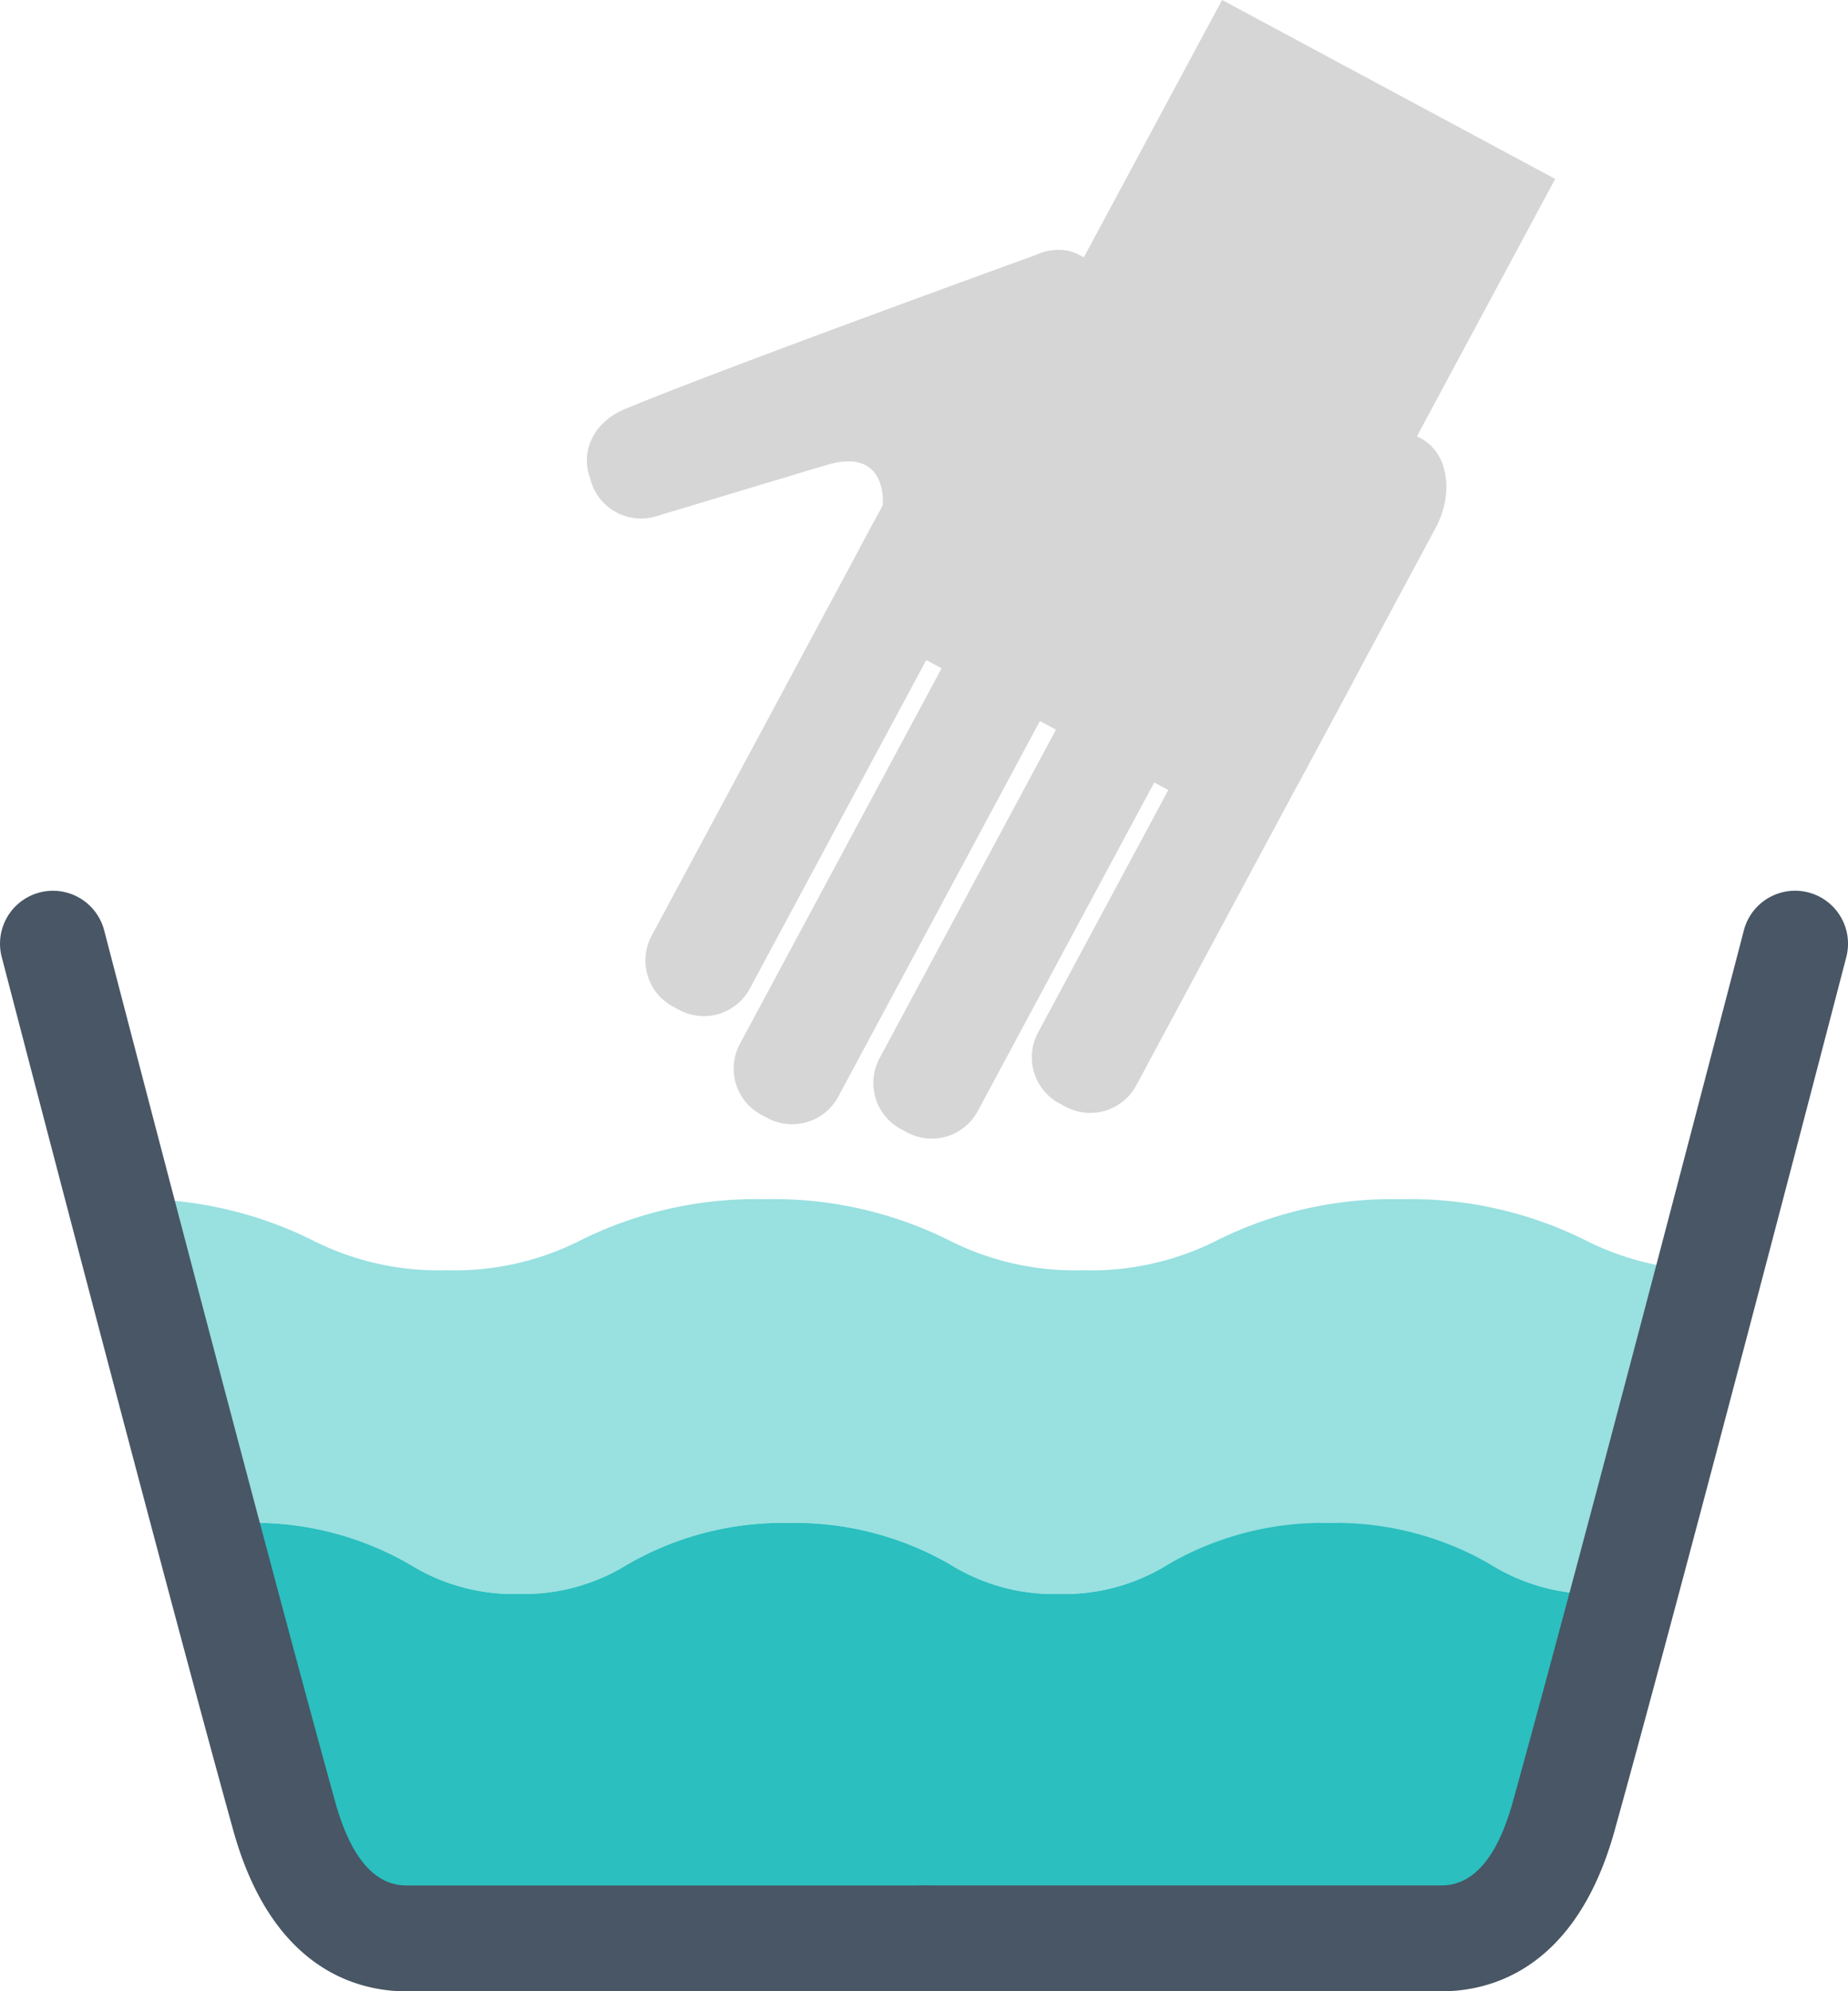 <svg xmlns="http://www.w3.org/2000/svg" xmlns:xlink="http://www.w3.org/1999/xlink" width="183.247" height="197.425" viewBox="0 0 183.247 197.425">
  <defs>
    <clipPath id="clip-path">
      <rect id="Rectángulo_344645" data-name="Rectángulo 344645" width="183.247" height="197.425" fill="none"/>
    </clipPath>
  </defs>
  <g id="Grupo_983912" data-name="Grupo 983912" clip-path="url(#clip-path)">
    <path id="Trazado_720302" data-name="Trazado 720302" d="M162.742,40.983a27.652,27.652,0,0,1-13.4-3.02,38.976,38.976,0,0,0-18.168-4.025,38.971,38.971,0,0,0-18.165,4.025,27.658,27.658,0,0,1-13.393,3.02,27.612,27.612,0,0,1-13.39-3.02,38.994,38.994,0,0,0-18.165-4.025A39.033,39.033,0,0,0,49.89,37.963a27.6,27.6,0,0,1-13.383,3.02,27.622,27.622,0,0,1-13.39-3.02A39.023,39.023,0,0,0,4.95,33.938c-2.9,0-1.506,1.986-1.506,4.512S2.049,43.1,4.95,43.1c.137,0,.266,0,.4,0l8.87,23.556a5.789,5.789,0,0,1,2.645-.631,30.728,30.728,0,0,1,16.1,4.183,19.466,19.466,0,0,0,10.689,2.862,19.448,19.448,0,0,0,10.689-2.862,30.732,30.732,0,0,1,16.1-4.183,30.778,30.778,0,0,1,16.108,4.183,19.43,19.43,0,0,0,10.689,2.862,19.475,19.475,0,0,0,10.689-2.862,33.087,33.087,0,0,1,32.206,0,19.466,19.466,0,0,0,10.689,2.862,6.031,6.031,0,0,1,1.321.154l7.861-23.153,2.736-8.033v3.037c0-2.529,2.894-4.1,0-4.1" transform="translate(7.781 84.955)" fill="#99e0e0"/>
    <path id="Trazado_720303" data-name="Trazado 720303" d="M146.065,50.3a6.031,6.031,0,0,0-1.321-.154,19.466,19.466,0,0,1-10.689-2.862,30.69,30.69,0,0,0-16.1-4.183,30.692,30.692,0,0,0-16.108,4.183,19.466,19.466,0,0,1-10.689,2.862,19.439,19.439,0,0,1-10.689-2.862,30.719,30.719,0,0,0-16.1-4.183A30.724,30.724,0,0,0,48.26,47.281a19.448,19.448,0,0,1-10.689,2.862,19.475,19.475,0,0,1-10.689-2.862,30.669,30.669,0,0,0-16.1-4.183,5.8,5.8,0,0,0-2.648.631,4.506,4.506,0,0,0-2.6,3.952c0,2.529,2.347,4.582,5.248,4.582.189,0,.382,0,.568,0L21.978,80.5H135.8l7.22-21.234c.554.021,1.128.035,1.724.035,2.9,0,5.248-2.049,5.248-4.575a4.735,4.735,0,0,0-3.927-4.428" transform="translate(13.861 107.886)" fill="#2bbfbf"/>
    <path id="Trazado_720304" data-name="Trazado 720304" d="M48.42,15a5.185,5.185,0,0,1,2.116,7.021L28.626,62.816a5.18,5.18,0,0,1-7.014,2.112L21,64.6a5.192,5.192,0,0,1-2.116-7.017L40.79,16.789a5.2,5.2,0,0,1,7.028-2.112Z" transform="translate(45.728 35.195)" fill="#d6d6d6"/>
    <path id="Trazado_720305" data-name="Trazado 720305" d="M71.283,13.6a5.18,5.18,0,0,1-3.468,6.457S34.568,30.072,23.477,33.414a5.177,5.177,0,0,1-6.453-3.468l-.2-.662c-.827-2.743.827-5.353,3.461-6.46C30.039,18.753,61.929,7.216,61.929,7.216c2.736-.827,8.327,2.981,9.154,5.724Z" transform="translate(41.58 17.775)" fill="#d6d6d6"/>
    <path id="Trazado_720306" data-name="Trazado 720306" d="M50.923,18.064a5.189,5.189,0,0,1,2.116,7.021l-21.9,40.789a5.192,5.192,0,0,1-7.028,2.116l-.61-.329a5.183,5.183,0,0,1-2.116-7.021L43.293,19.85a5.19,5.19,0,0,1,7.021-2.116Z" transform="translate(51.983 42.853)" fill="#d6d6d6"/>
    <path id="Trazado_720307" data-name="Trazado 720307" d="M54.875,18.467a5.2,5.2,0,0,1,2.116,7.021l-21.917,40.8a5.174,5.174,0,0,1-7.014,2.109l-.61-.326a5.187,5.187,0,0,1-2.116-7.017l21.91-40.8a5.191,5.191,0,0,1,7.021-2.112Z" transform="translate(61.88 43.869)" fill="#d6d6d6"/>
    <path id="Trazado_720308" data-name="Trazado 720308" d="M59.363,17.745a5.184,5.184,0,0,1,2.109,7.017L39.562,65.551a5.177,5.177,0,0,1-7.021,2.116l-.61-.326a5.19,5.19,0,0,1-2.109-7.024l21.91-40.785a5.184,5.184,0,0,1,7.021-2.116Z" transform="translate(73.111 42.051)" fill="#d6d6d6"/>
    <path id="Trazado_720309" data-name="Trazado 720309" d="M80.624,25.793c2.642,1.419,3.272,5.388,1.4,8.863l-13.369,24.9c-1.867,3.482-5.528,5.146-8.17,3.728L26.568,45.072c-2.634-1.419-3.262-5.388-1.4-8.867L38.542,11.3c1.867-3.475,5.528-5.143,8.17-3.728Z" transform="translate(60.321 17.702)" fill="#d6d6d6"/>
    <path id="Trazado_720310" data-name="Trazado 720310" d="M31.843,23.605s.61-5.868-5.6-4-3.332-5.3-3.332-5.3,17.867-4.232,18.736-3.664-5.476,15.488-9.806,12.966" transform="translate(55.69 26.501)" fill="#d6d6d6"/>
    <rect id="Rectángulo_344644" data-name="Rectángulo 344644" width="37.088" height="37.494" transform="translate(103.629 32.668) rotate(-61.755)" fill="#d6d6d6"/>
    <path id="Trazado_720311" data-name="Trazado 720311" d="M91.623,134.324H40.3c-4.757,0-13.309-2.074-17.17-15.951C16.029,92.771.331,32.385.169,31.779a5.248,5.248,0,1,1,10.16-2.638c.158.6,15.831,60.9,22.915,86.423,1.524,5.486,3.9,8.264,7.056,8.264H91.623a5.248,5.248,0,1,1,0,10.5" transform="translate(0.002 63.103)" fill="#485665"/>
    <path id="Trazado_720312" data-name="Trazado 720312" d="M81.227,134.324H29.9a5.248,5.248,0,1,1,0-10.5H81.227c3.153,0,5.528-2.778,7.056-8.264,7.08-25.518,22.757-85.82,22.915-86.423a5.248,5.248,0,1,1,10.16,2.638c-.158.606-15.852,60.993-22.971,86.595-3.85,13.877-12.405,15.951-17.159,15.951" transform="translate(61.722 63.103)" fill="#485665"/>
  </g>
</svg>
